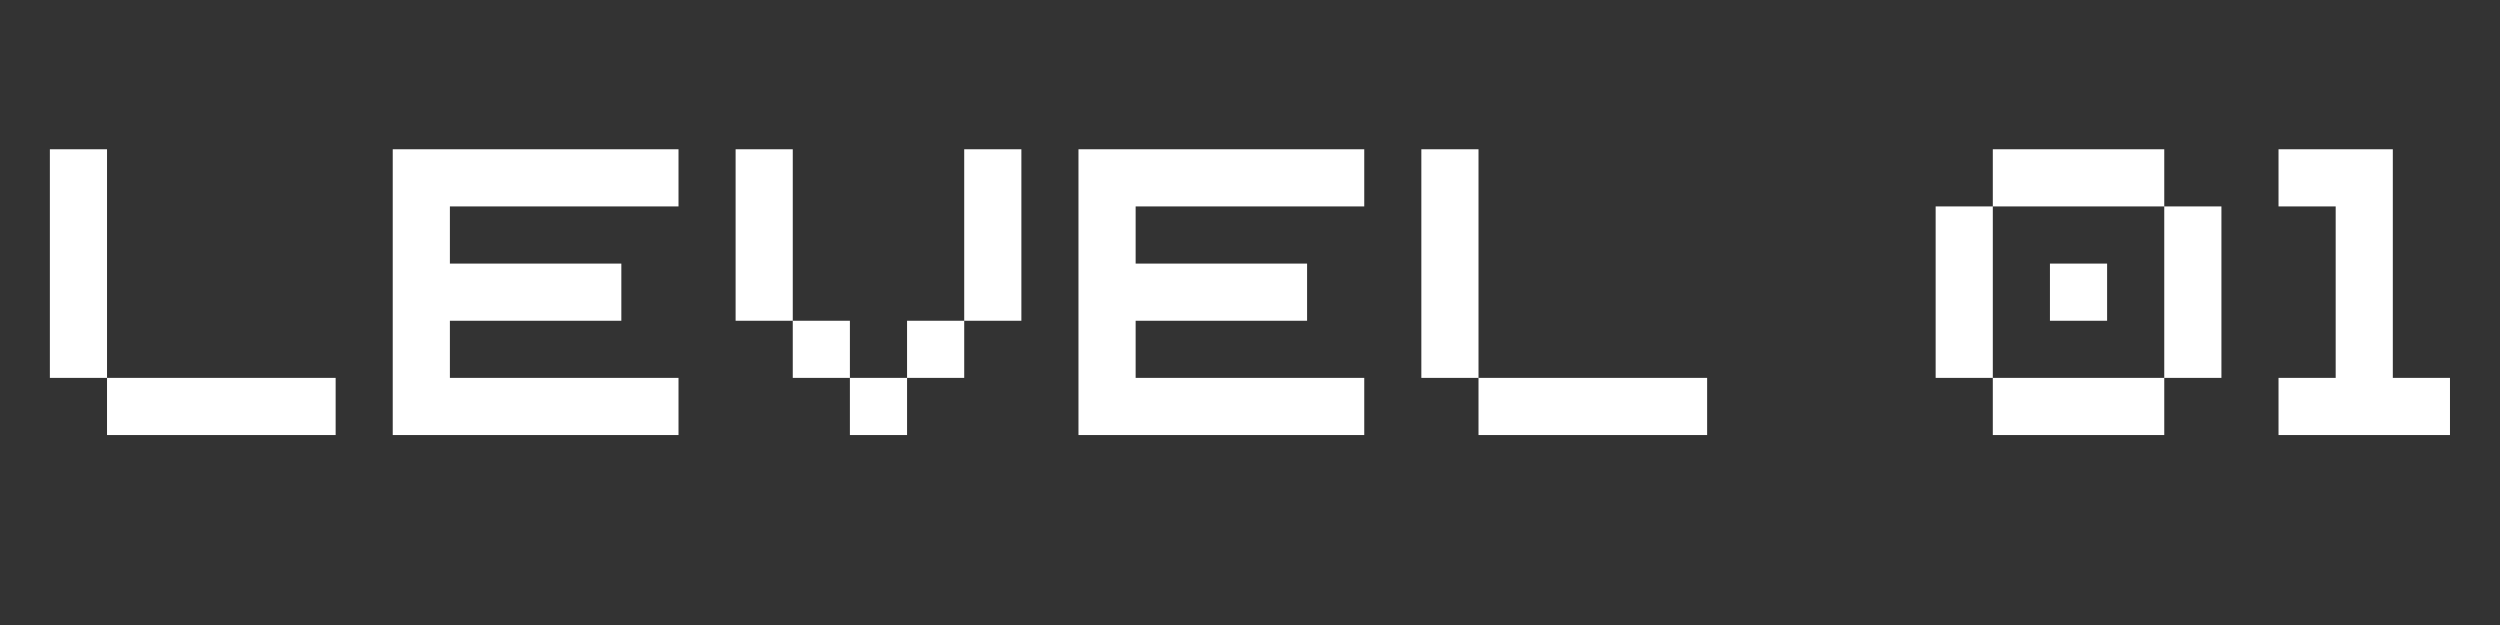 <svg xmlns="http://www.w3.org/2000/svg" xmlns:xlink="http://www.w3.org/1999/xlink" width="400" zoomAndPan="magnify" viewBox="0 0 300 75" height="100" preserveAspectRatio="xMidYMid meet" version="1.0"><rect x="0" y="0" width="300" height="75" fill="#333333" stroke="none"/><defs><g/></defs><g fill="#ffffff" fill-opacity="1"><g transform="translate(2.554, 52.205)"><g><path d="M 10.289 0 L 37.723 0 L 37.723 -6.859 L 10.289 -6.859 Z M 3.43 -6.859 L 10.289 -6.859 L 10.289 -34.293 L 3.43 -34.293 Z M 3.43 -6.859 "/></g></g></g><g fill="#ffffff" fill-opacity="1"><g transform="translate(43.698, 52.205)"><g><path d="M 3.43 0 L 37.723 0 L 37.723 -6.859 L 10.289 -6.859 L 10.289 -13.715 L 30.863 -13.715 L 30.863 -20.574 L 10.289 -20.574 L 10.289 -27.434 L 37.723 -27.434 L 37.723 -34.293 L 3.43 -34.293 Z M 3.43 0 "/></g></g></g><g fill="#ffffff" fill-opacity="1"><g transform="translate(84.843, 52.205)"><g><path d="M 30.863 -13.715 L 24.004 -13.715 L 24.004 -6.859 L 30.863 -6.859 Z M 3.43 -13.715 L 10.289 -13.715 L 10.289 -34.293 L 3.43 -34.293 Z M 10.289 -6.859 L 17.145 -6.859 L 17.145 -13.715 L 10.289 -13.715 Z M 17.145 0 L 24.004 0 L 24.004 -6.859 L 17.145 -6.859 Z M 30.863 -13.715 L 37.723 -13.715 L 37.723 -34.293 L 30.863 -34.293 Z M 30.863 -13.715 "/></g></g></g><g fill="#ffffff" fill-opacity="1"><g transform="translate(125.987, 52.205)"><g><path d="M 3.43 0 L 37.723 0 L 37.723 -6.859 L 10.289 -6.859 L 10.289 -13.715 L 30.863 -13.715 L 30.863 -20.574 L 10.289 -20.574 L 10.289 -27.434 L 37.723 -27.434 L 37.723 -34.293 L 3.43 -34.293 Z M 3.43 0 "/></g></g></g><g fill="#ffffff" fill-opacity="1"><g transform="translate(167.132, 52.205)"><g><path d="M 10.289 0 L 37.723 0 L 37.723 -6.859 L 10.289 -6.859 Z M 3.43 -6.859 L 10.289 -6.859 L 10.289 -34.293 L 3.43 -34.293 Z M 3.43 -6.859 "/></g></g></g><g fill="#ffffff" fill-opacity="1"><g transform="translate(208.276, 52.205)"><g/></g></g><g fill="#ffffff" fill-opacity="1"><g transform="translate(228.848, 52.205)"><g><path d="M 30.863 -6.859 L 10.289 -6.859 L 10.289 0 L 30.863 0 Z M 3.43 -6.859 L 10.289 -6.859 L 10.289 -27.434 L 3.43 -27.434 Z M 10.289 -27.434 L 30.863 -27.434 L 30.863 -34.293 L 10.289 -34.293 Z M 17.145 -13.715 L 24.004 -13.715 L 24.004 -20.574 L 17.145 -20.574 Z M 30.863 -6.859 L 37.723 -6.859 L 37.723 -27.434 L 30.863 -27.434 Z M 30.863 -6.859 "/></g></g></g><g fill="#ffffff" fill-opacity="1"><g transform="translate(269.993, 52.205)"><g><path d="M 3.43 0 L 24.004 0 L 24.004 -6.859 L 17.145 -6.859 L 17.145 -34.293 L 3.43 -34.293 L 3.43 -27.434 L 10.289 -27.434 L 10.289 -6.859 L 3.43 -6.859 Z M 3.43 0 "/></g></g></g></svg>
